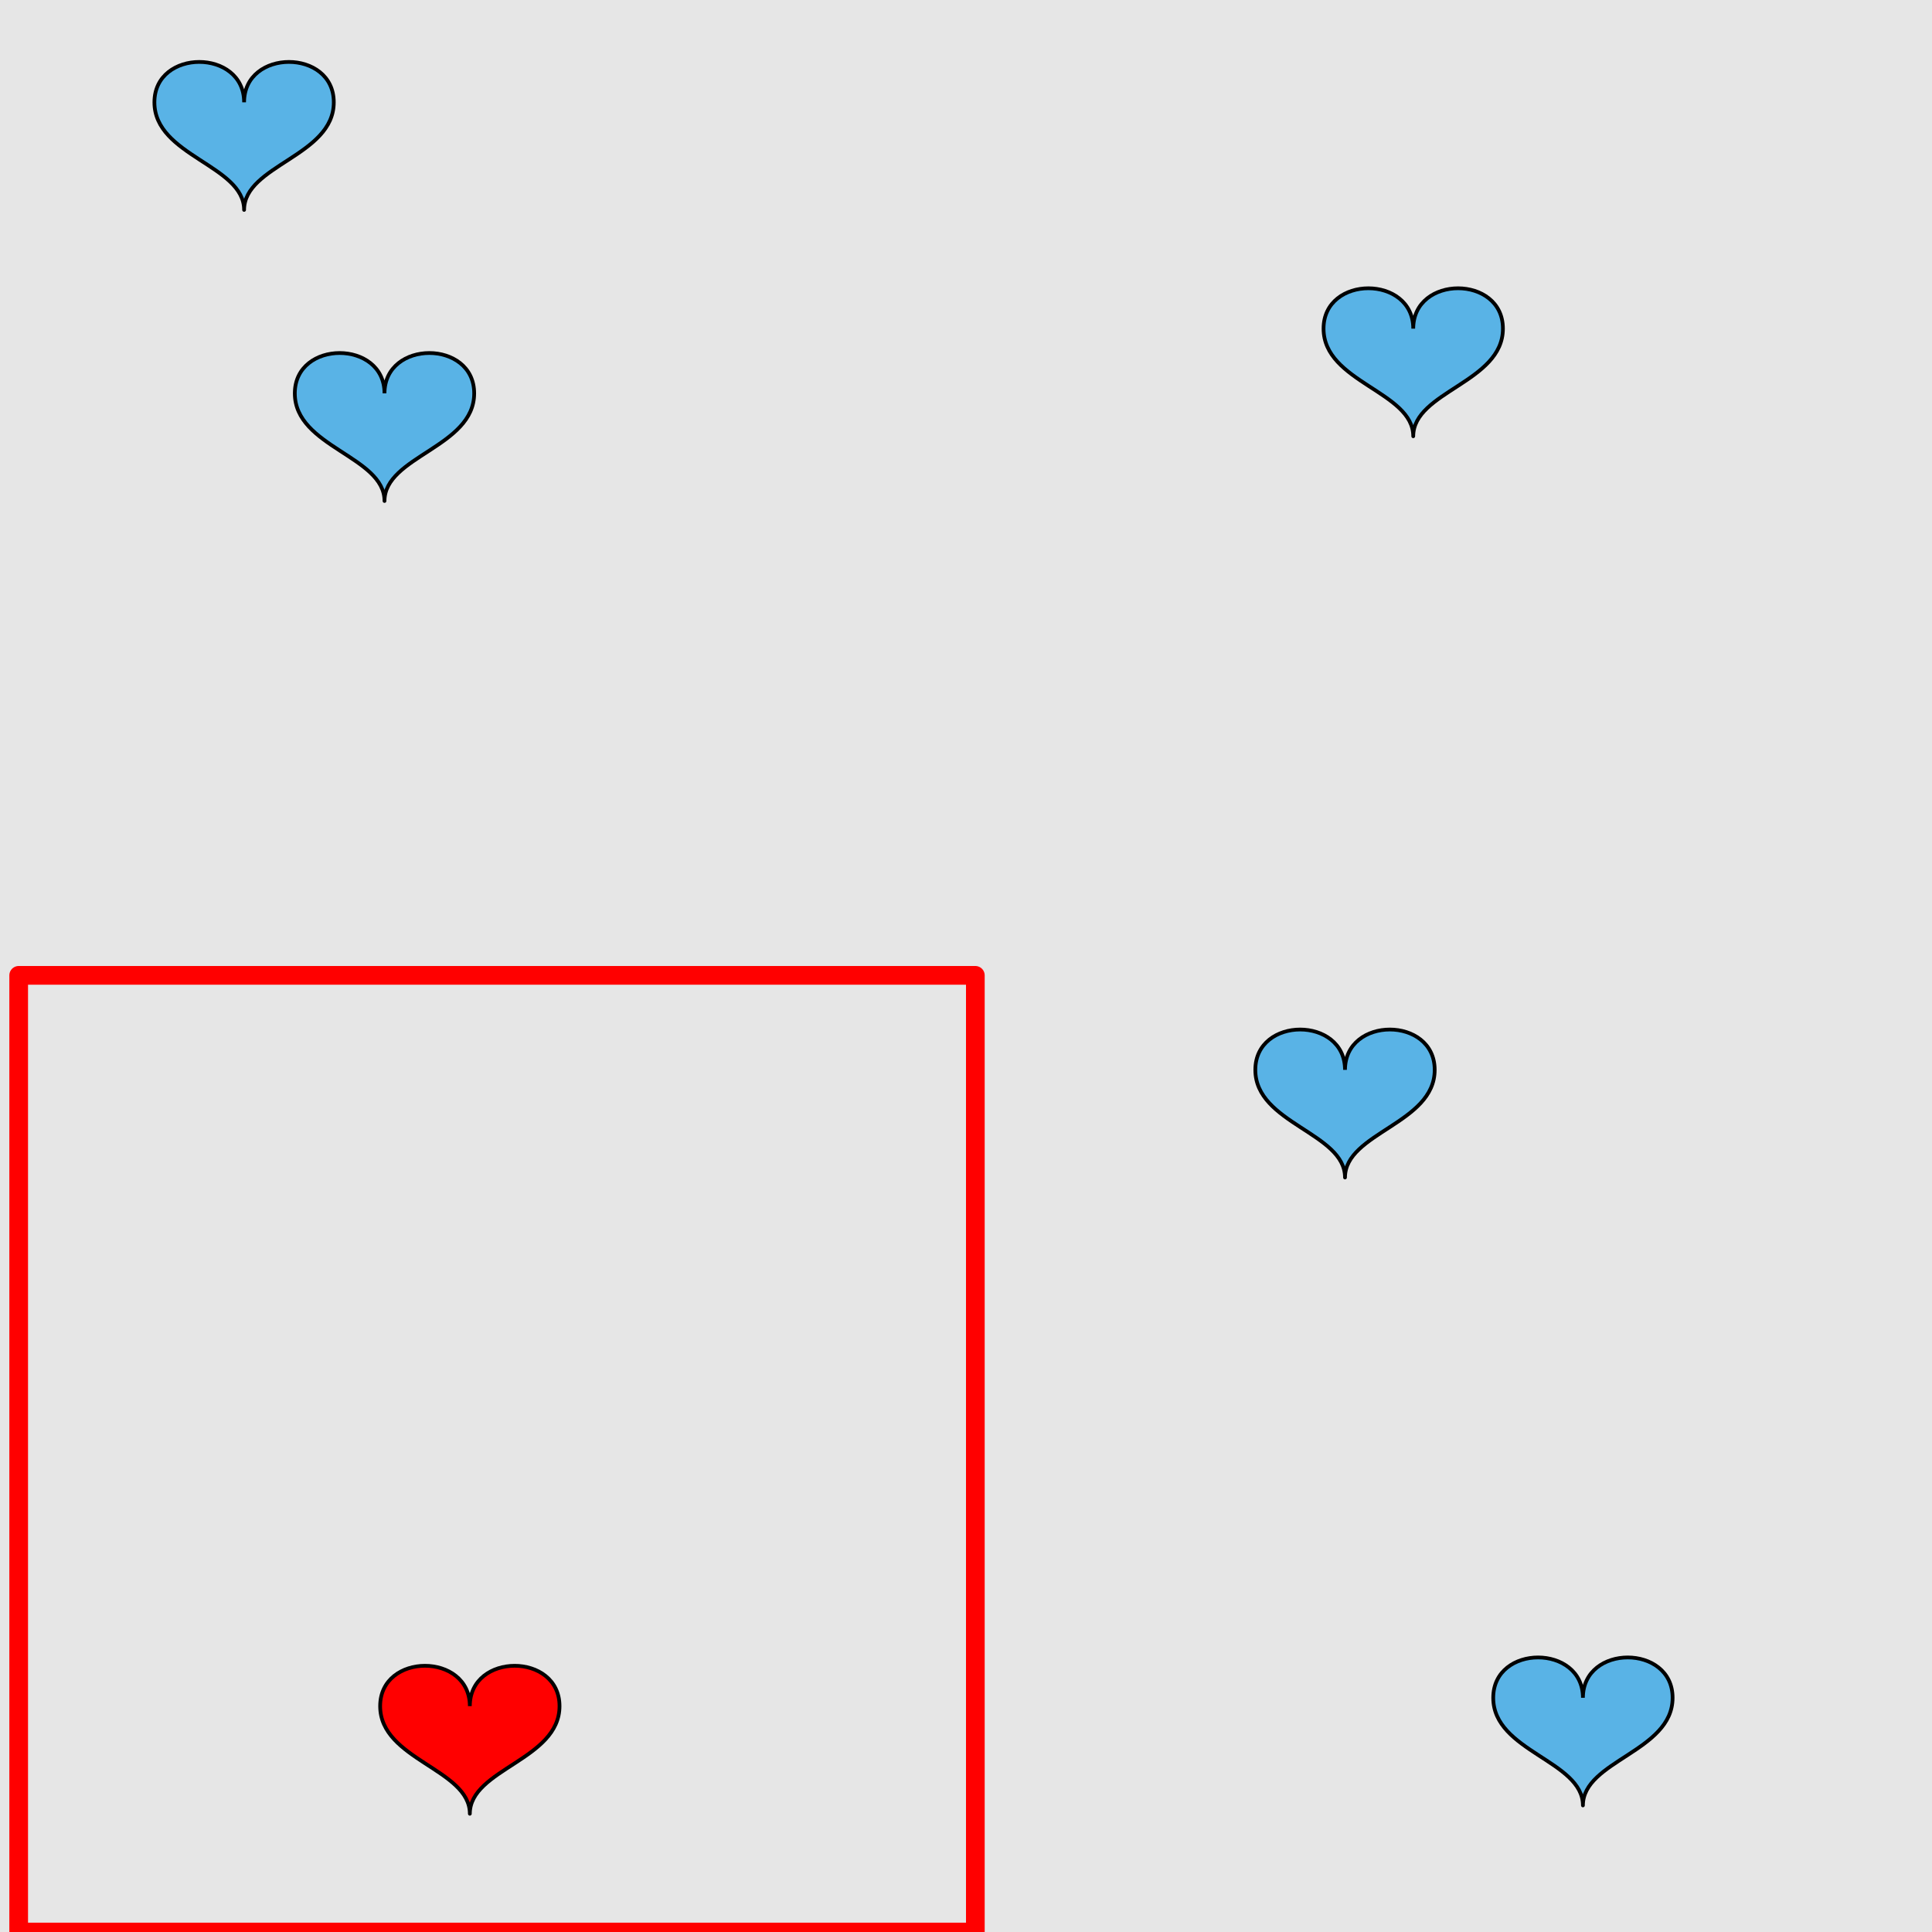 <?xml version="1.0" encoding="UTF-8"?>
<svg xmlns="http://www.w3.org/2000/svg" xmlns:xlink="http://www.w3.org/1999/xlink" width="517pt" height="517pt" viewBox="0 0 517 517" version="1.1">
<g id="surface4801">
<rect x="0" y="0" width="517" height="517" style="fill:rgb(90%,90%,90%);fill-opacity:1;stroke:none;"/>
<path style="fill:none;stroke-width:5;stroke-linecap:butt;stroke-linejoin:round;stroke:rgb(100%,0%,0%);stroke-opacity:1;stroke-miterlimit:10;" d="M 5 261 L 261 261 L 261 517 L 5 517 Z M 5 261 "/>
<path style="fill-rule:nonzero;fill:rgb(100%,0%,0%);fill-opacity:1;stroke-width:1;stroke-linecap:butt;stroke-linejoin:round;stroke:rgb(0%,0%,0%);stroke-opacity:1;stroke-miterlimit:10;" d="M 125.727 456.559 C 125.727 442.16 101.727 442.16 101.727 456.559 C 101.727 470.961 125.727 473.359 125.727 485.359 C 125.727 473.359 149.727 470.961 149.727 456.559 C 149.727 442.16 125.727 442.16 125.727 456.559 "/>
<path style="fill-rule:nonzero;fill:rgb(35%,70%,90%);fill-opacity:1;stroke-width:1;stroke-linecap:butt;stroke-linejoin:round;stroke:rgb(0%,0%,0%);stroke-opacity:1;stroke-miterlimit:10;" d="M 423.586 454.328 C 423.586 439.93 399.586 439.93 399.586 454.328 C 399.586 468.727 423.586 471.129 423.586 483.129 C 423.586 471.129 447.586 468.727 447.586 454.328 C 447.586 439.93 423.586 439.93 423.586 454.328 "/>
<path style="fill-rule:nonzero;fill:rgb(35%,70%,90%);fill-opacity:1;stroke-width:1;stroke-linecap:butt;stroke-linejoin:round;stroke:rgb(0%,0%,0%);stroke-opacity:1;stroke-miterlimit:10;" d="M 359.922 286.297 C 359.922 271.898 335.922 271.898 335.922 286.297 C 335.922 300.699 359.922 303.098 359.922 315.098 C 359.922 303.098 383.922 300.699 383.922 286.297 C 383.922 271.898 359.922 271.898 359.922 286.297 "/>
<path style="fill-rule:nonzero;fill:rgb(35%,70%,90%);fill-opacity:1;stroke-width:1;stroke-linecap:butt;stroke-linejoin:round;stroke:rgb(0%,0%,0%);stroke-opacity:1;stroke-miterlimit:10;" d="M 378.18 87.941 C 378.18 73.543 354.18 73.543 354.18 87.941 C 354.18 102.34 378.18 104.742 378.18 116.742 C 378.18 104.742 402.18 102.34 402.18 87.941 C 402.18 73.543 378.18 73.543 378.18 87.941 "/>
<path style="fill-rule:nonzero;fill:rgb(35%,70%,90%);fill-opacity:1;stroke-width:1;stroke-linecap:butt;stroke-linejoin:round;stroke:rgb(0%,0%,0%);stroke-opacity:1;stroke-miterlimit:10;" d="M 65.32 27.375 C 65.32 12.973 41.32 12.973 41.32 27.375 C 41.32 41.773 65.32 44.172 65.32 56.172 C 65.32 44.172 89.32 41.773 89.32 27.375 C 89.32 12.973 65.32 12.973 65.32 27.375 "/>
<path style="fill-rule:nonzero;fill:rgb(35%,70%,90%);fill-opacity:1;stroke-width:1;stroke-linecap:butt;stroke-linejoin:round;stroke:rgb(0%,0%,0%);stroke-opacity:1;stroke-miterlimit:10;" d="M 102.891 105.266 C 102.891 90.867 78.891 90.867 78.891 105.266 C 78.891 119.668 102.891 122.066 102.891 134.066 C 102.891 122.066 126.891 119.668 126.891 105.266 C 126.891 90.867 102.891 90.867 102.891 105.266 "/>
</g>
</svg>
